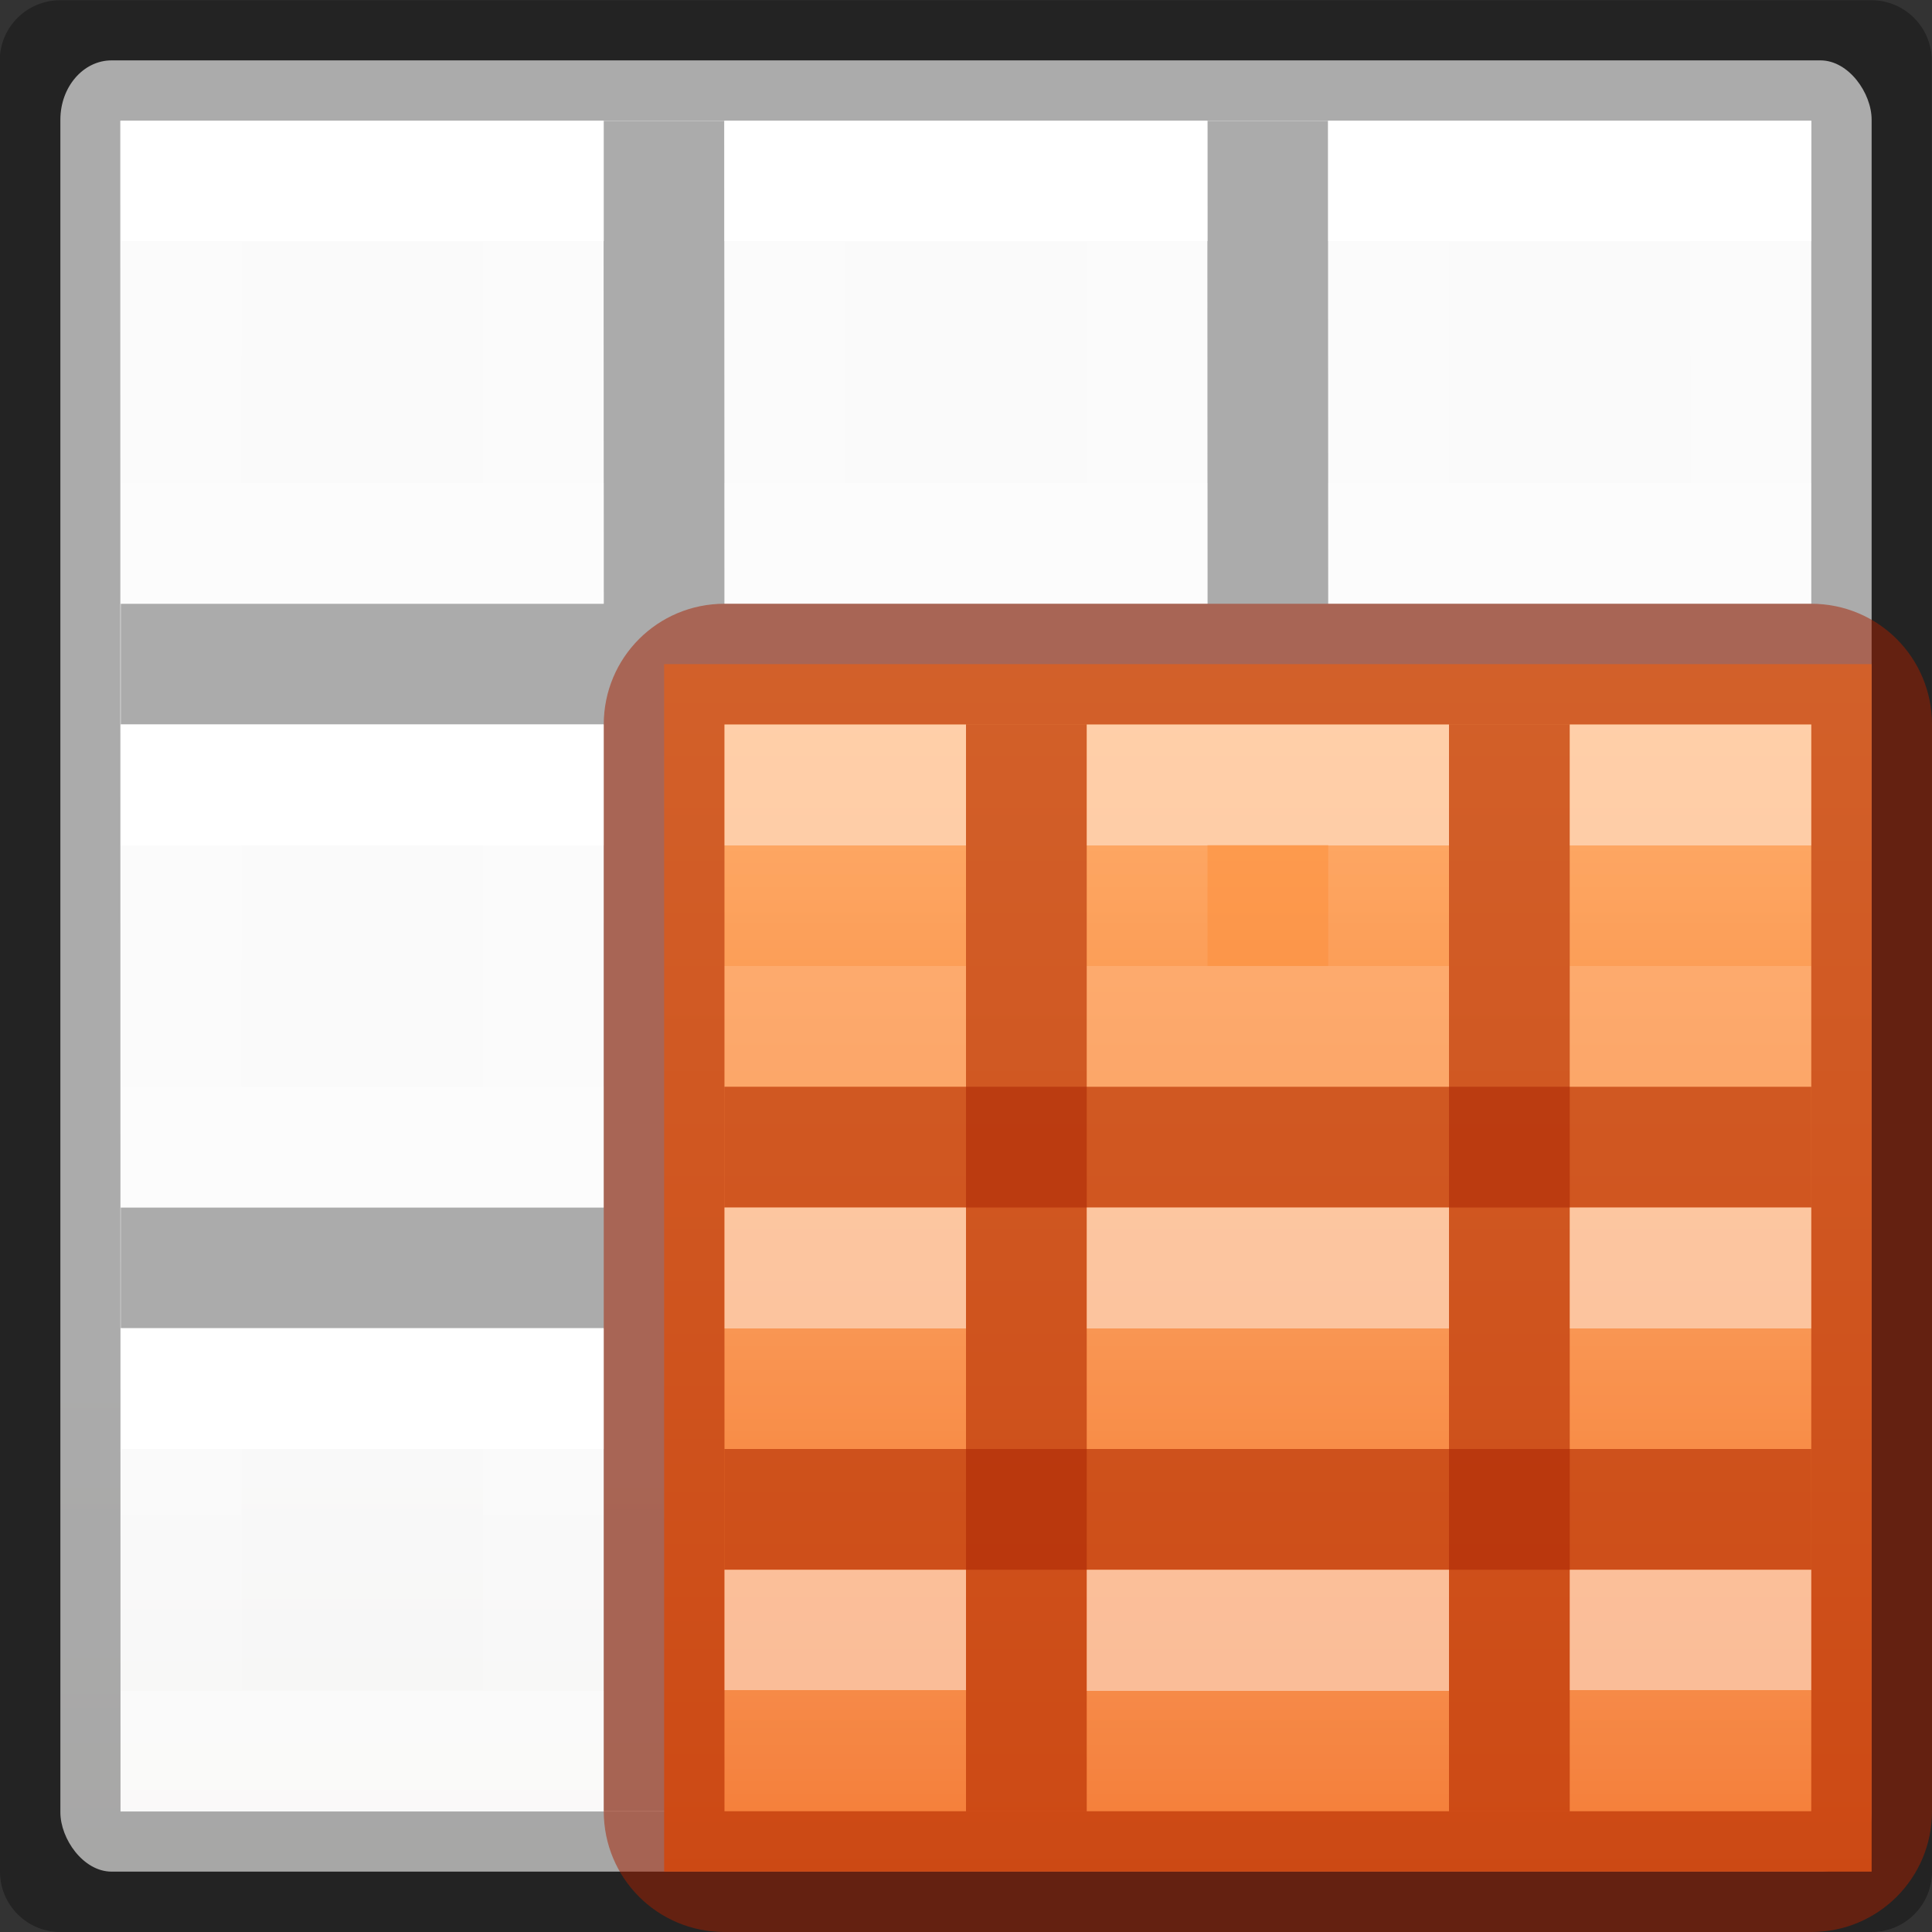 <svg viewBox="0 0 16 16" xmlns="http://www.w3.org/2000/svg" xmlns:xlink="http://www.w3.org/1999/xlink"><rect x="0" y="0" width="16" height="16" fill="#333333" stroke="none"/><linearGradient id="a" gradientUnits="userSpaceOnUse" x1="10.5" x2="10.5" y1="5.5" y2="15.5"><stop offset="0" stop-color="#ffa154"/><stop offset="1" stop-color="#f37329"/></linearGradient><linearGradient id="b" gradientTransform="matrix(-1 0 0 1 11 5)" gradientUnits="userSpaceOnUse" x1="3" x2="3" xlink:href="#r" y1="2" y2="3"/><linearGradient id="c" gradientTransform="matrix(-1 0 0 1 14 5)" gradientUnits="userSpaceOnUse" x1="3" x2="3" xlink:href="#r" y1="2" y2="3"/><linearGradient id="d" gradientTransform="matrix(-1 0 0 1 18 5)" gradientUnits="userSpaceOnUse" x1="3" x2="3" xlink:href="#r" y1="2" y2="3"/><linearGradient id="e" gradientTransform="matrix(-1 0 0 1 11 9)" gradientUnits="userSpaceOnUse" x1="3" x2="3" xlink:href="#r" y1="2" y2="3"/><linearGradient id="f" gradientTransform="matrix(-1 0 0 1 14 9)" gradientUnits="userSpaceOnUse" x1="3" x2="3" xlink:href="#r" y1="2" y2="3"/><linearGradient id="g" gradientTransform="matrix(-1 0 0 1 18 9)" gradientUnits="userSpaceOnUse" x1="3" x2="3" xlink:href="#r" y1="2" y2="3"/><linearGradient id="h" gradientTransform="matrix(-1 0 0 1 11 12)" gradientUnits="userSpaceOnUse" x1="3" x2="3" xlink:href="#r" y1="2" y2="3"/><linearGradient id="i" gradientTransform="matrix(-1 0 0 1 14 12)" gradientUnits="userSpaceOnUse" x1="3" x2="3" xlink:href="#r" y1="2" y2="3"/><linearGradient id="j" gradientTransform="matrix(-1 0 0 1 18 12)" gradientUnits="userSpaceOnUse" x1="3" x2="3" xlink:href="#r" y1="2" y2="3"/><linearGradient id="k" gradientTransform="matrix(-1 0 0 1 6 10)" gradientUnits="userSpaceOnUse" x1="3" x2="3" xlink:href="#r" y1="2" y2="4"/><linearGradient id="l" gradientTransform="matrix(-1 0 0 1 6 5)" gradientUnits="userSpaceOnUse" x1="3" x2="3" xlink:href="#r" y1="2" y2="4"/><linearGradient id="m" gradientTransform="matrix(-1 0 0 1 6 0)" gradientUnits="userSpaceOnUse" x1="3" x2="3" xlink:href="#r" y1="2" y2="4"/><linearGradient id="n" gradientTransform="matrix(-1 0 0 1 16 10)" gradientUnits="userSpaceOnUse" x1="3" x2="3" xlink:href="#r" y1="2" y2="4"/><linearGradient id="o" gradientTransform="matrix(-1 0 0 1 16 5)" gradientUnits="userSpaceOnUse" x1="3" x2="3" xlink:href="#r" y1="2" y2="4"/><linearGradient id="p" gradientTransform="matrix(-1 0 0 1 16 0)" gradientUnits="userSpaceOnUse" x1="3" x2="3" xlink:href="#r" y1="2" y2="4"/><linearGradient id="q" gradientTransform="matrix(-1 0 0 1 11 10)" gradientUnits="userSpaceOnUse" x1="3" x2="3" xlink:href="#r" y1="2" y2="4"/><linearGradient id="r" gradientTransform="matrix(0 -.537 .577 0 -15.997 19.866)" gradientUnits="userSpaceOnUse" x1="30.655" x2="30.828" y1="65.687" y2="48.688"><stop offset="0" stop-color="#fff"/><stop offset="0" stop-color="#fff" stop-opacity=".235"/><stop offset="1" stop-color="#fff" stop-opacity=".157"/><stop offset="1" stop-color="#fff" stop-opacity=".392"/></linearGradient><linearGradient id="s" gradientTransform="matrix(-1 0 0 1 11 5)" gradientUnits="userSpaceOnUse" x1="3" x2="3" xlink:href="#r" y1="2" y2="4"/><linearGradient id="t" gradientTransform="matrix(-1 0 0 1 11 0)" gradientUnits="userSpaceOnUse" x1="3" x2="3" xlink:href="#r" y1="2" y2="4"/><linearGradient id="u" gradientTransform="matrix(.594 0 0 .6 -19.265 1.967)" gradientUnits="userSpaceOnUse" x1="25.132" x2="25.132" y1="15.5" y2="48.396"><stop offset="0" stop-color="#fafafa"/><stop offset="1" stop-color="#e2e1de"/></linearGradient><rect fill="url(#u)" height="15" rx=".424" ry=".491" width="15" x=".5" y=".5"/><path d="m.498.002c-.276 0-.5.224-.5.5l.002 14.998c0 .276.224.5.5.5h15c.276 0 .5-.224.5-.5.002-5.004-.002-9.999-.002-14.998 0-.276-.224-.5-.5-.5zm.498.998h14.004v4h-4l-.002-3.998h-1l.002 3.998h-4l-.002-3.998h-1l.002 3.998h-4v1h4v4h-4v1h4v4h1v-4h4v4h1v-4h4l.002 4.002h-14.004zm5.004 5h4v4h-4zm5 0h4v4h-4z" fill="#030303" opacity=".32"/><g fill="none" stroke-linecap="square"><path d="m9.5 11.5h-3v3h3z" stroke="url(#q)"/><path d="m9.5 6.5h-3v3h3z" stroke="url(#s)"/><path d="m9.5 1.5h-3v3h3z" stroke="url(#t)"/><path d="m4.5 11.5h-3v3h3z" stroke="url(#k)"/><path d="m4.5 6.5h-3v3h3z" stroke="url(#l)"/><path d="m4.5 1.5h-3v3h3z" stroke="url(#m)"/><path d="m14.5 11.5h-3v3h3z" stroke="url(#n)"/><path d="m14.5 6.5h-3v3h3z" stroke="url(#o)"/><path d="m14.5 1.5h-3v3h3z" stroke="url(#p)"/></g><path d="m15.5 5.5v10h-10v-10z" fill="url(#a)" stroke-width="1.111"/><path d="m16 6c0-.554-.446-1-1-1h-9c-.554 0-1 .446-1 1v9c0 .554.446 1 1 1h9c.554 0 1-.446 1-1zm-1 0v9h-9v-9z" fill="#a62100" fill-opacity=".502"/><path d="m7.5 6.5h-1v2h1z" fill="none" opacity=".5" stroke="url(#b)" stroke-linecap="square"/><g fill="#a62100" fill-opacity=".502"><path d="m8 6h1v9h-1z"/><path d="m15 9v1h-9v-1z"/><path d="m15 12v1h-9v-1z"/><path d="m12 6h1v9h-1z"/></g><g fill="none" stroke-linecap="square"><path d="m11.5 6.5h-2v2h2z" opacity=".5" stroke="url(#c)"/><path d="m14.5 6.5h-1v2h1z" opacity=".5" stroke="url(#d)"/><path d="m7.5 10.5h-1v1h1z" opacity=".5" stroke="url(#e)"/><path d="m11.5 10.5h-2v1h2z" opacity=".5" stroke="url(#f)"/><path d="m14.5 10.5h-1v1h1z" opacity=".5" stroke="url(#g)"/><path d="m7.5 13.5h-1v1h1z" opacity=".5" stroke="url(#h)"/><path d="m11.5 13.5h-2v1h2z" opacity=".5" stroke="url(#i)"/><path d="m14.5 13.5h-1v1h1z" opacity=".5" stroke="url(#j)"/></g></svg>